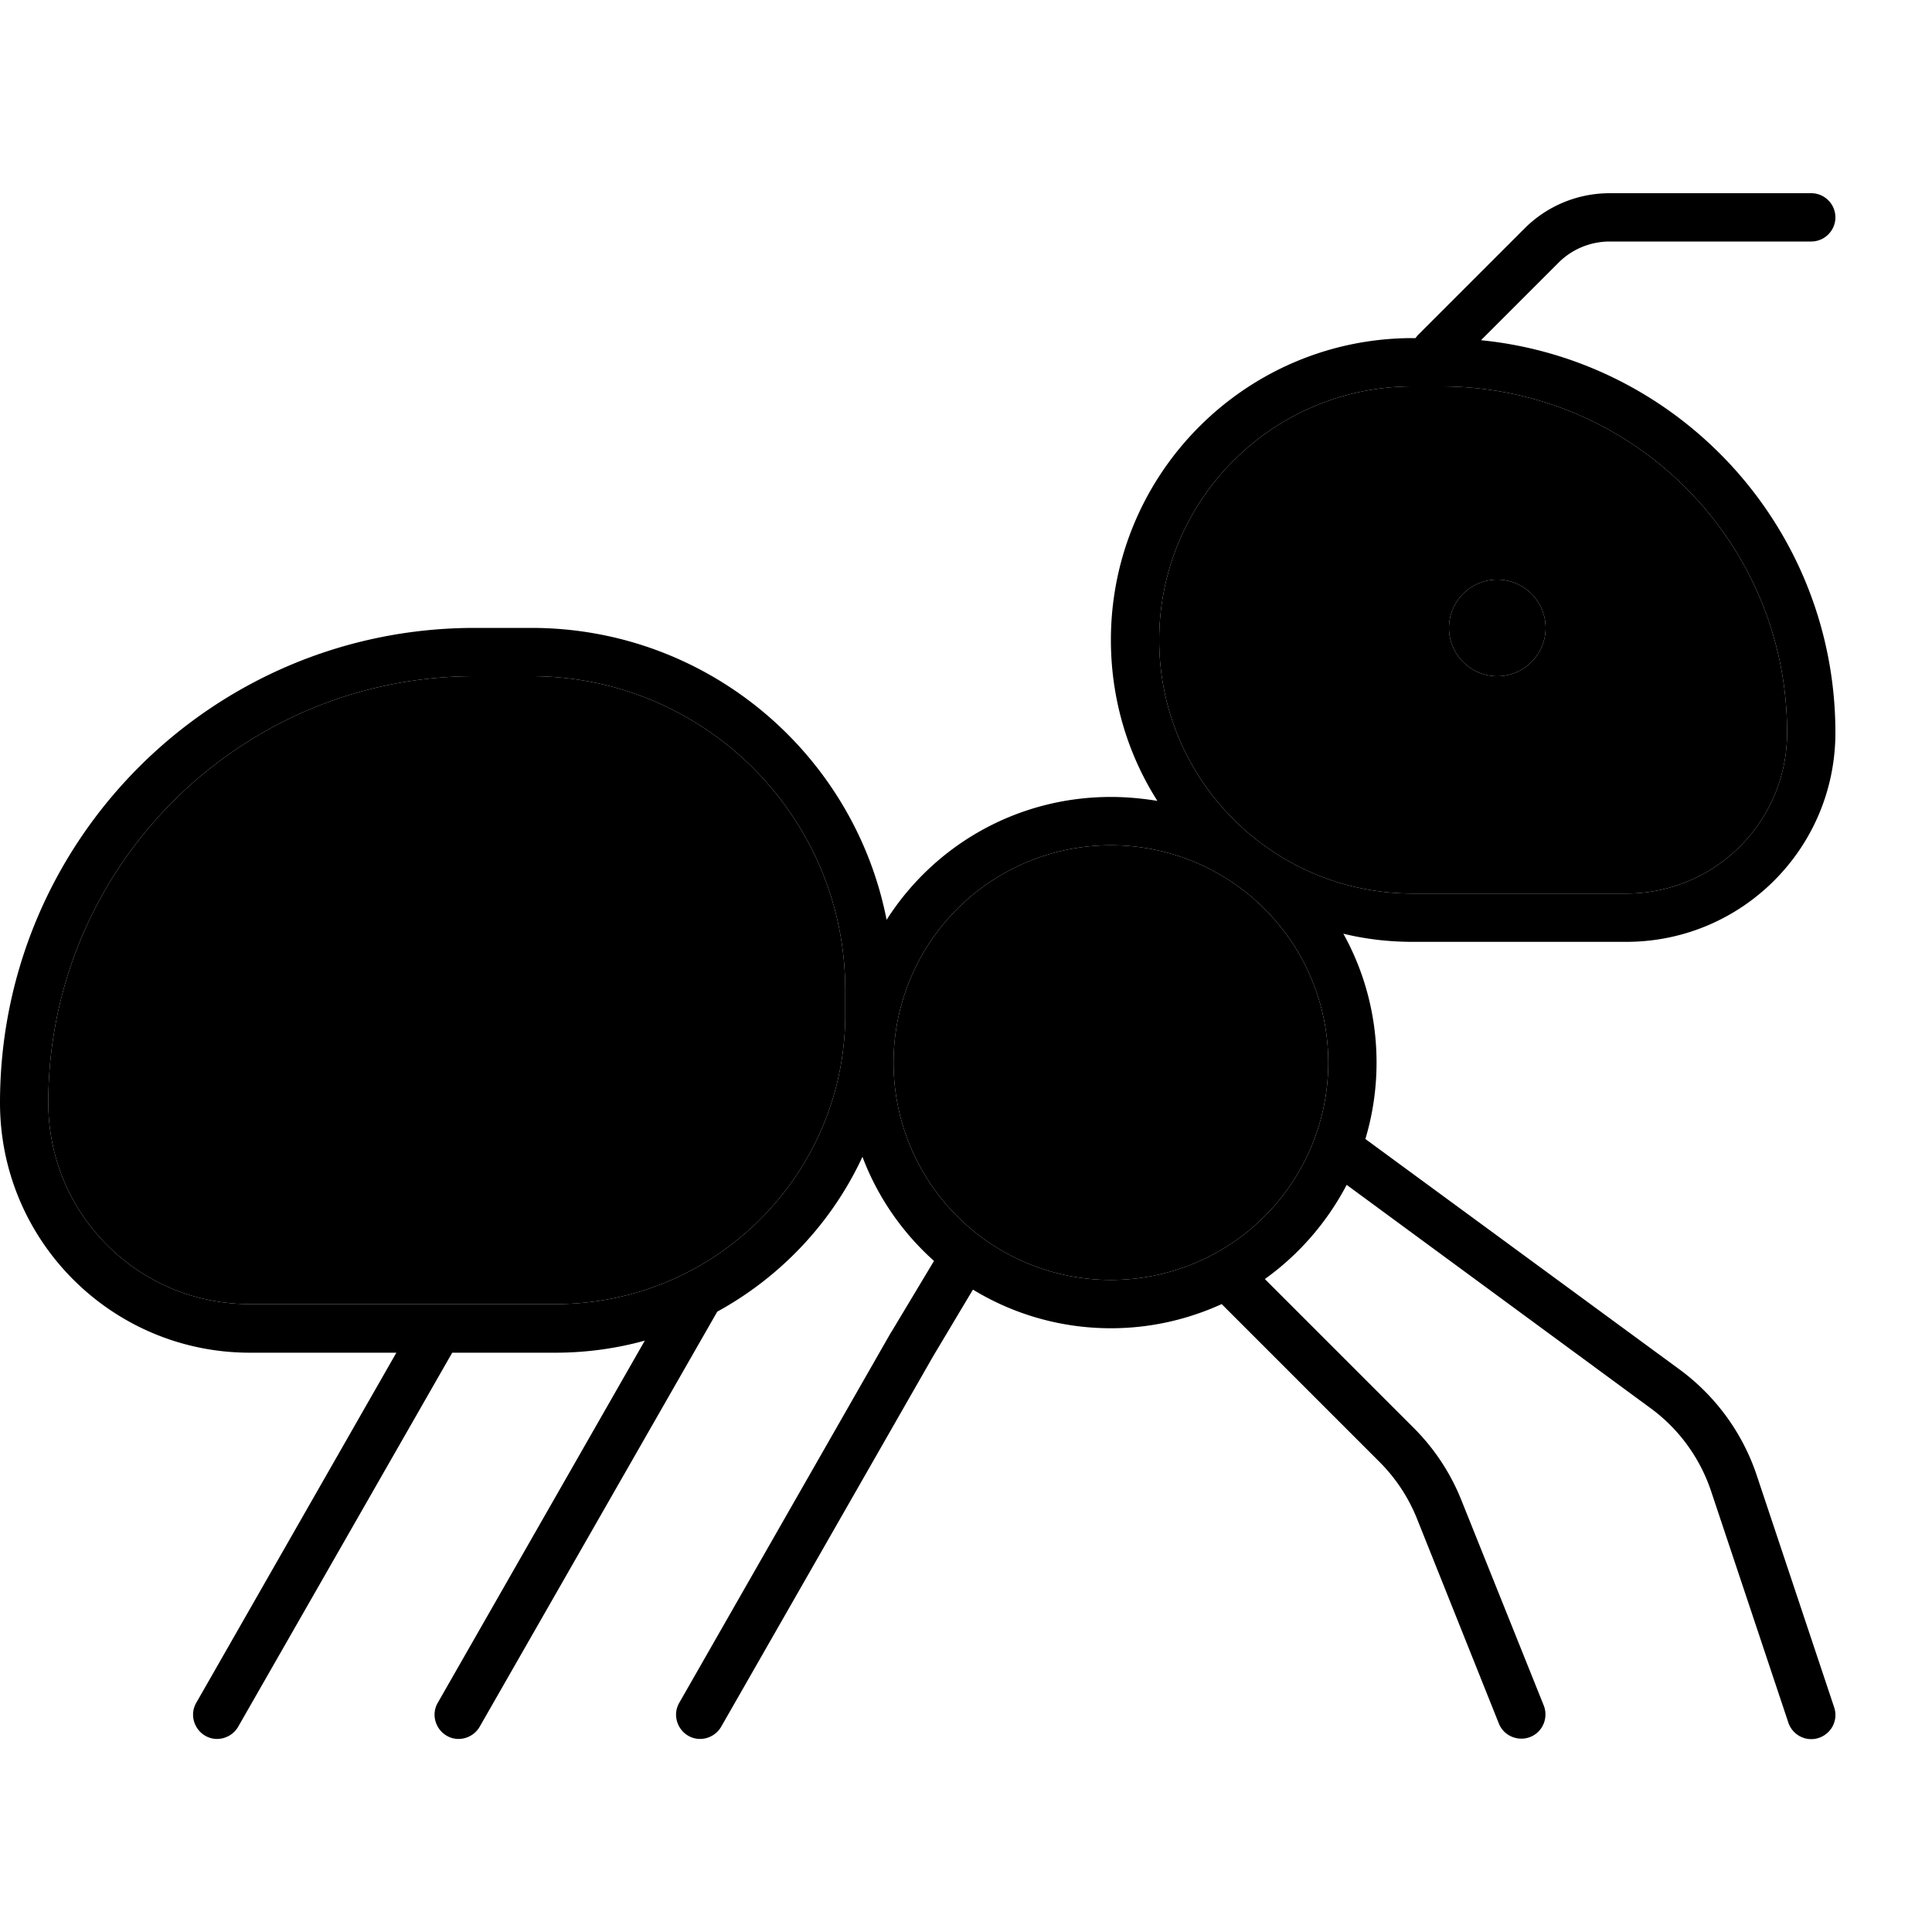 <svg xmlns="http://www.w3.org/2000/svg" width="24" height="24" viewBox="0 0 640 512">
    <path class="pr-icon-duotone-secondary" d="M16 301.3C16 223.3 79.3 160 157.3 160l18.7 0c57.4 0 104 46.6 104 104l0 8c0 53-43 96-96 96L82.7 368C45.8 368 16 338.2 16 301.3zM440 288a72 72 0 1 1 -144 0 72 72 0 1 1 144 0zM384 148c0-46.4 37.6-84 84-84l9.3 0C540.7 64 592 115.3 592 178.7c0 29.5-23.9 53.3-53.3 53.3L468 232c-46.4 0-84-37.6-84-84zm96-4a16 16 0 1 0 32 0 16 16 0 1 0 -32 0z"/>
    <path class="pr-icon-duotone-primary" d="M505 11.7C512.5 4.2 522.6 0 533.3 0L600 0c4.4 0 8 3.6 8 8s-3.6 8-8 8l-66.7 0c-6.4 0-12.5 2.5-17 7L490.6 48.7C556.6 55.3 608 111 608 178.7c0 38.3-31 69.3-69.3 69.3L468 248c-7.9 0-15.6-.9-23-2.7c7 12.6 11 27.2 11 42.7c0 8.8-1.3 17.3-3.7 25.3c.1 .1 .3 .2 .4 .3l103.6 76c12 8.8 21 21.1 25.7 35.3l25.6 76.7c1.4 4.2-.9 8.7-5.1 10.1s-8.7-.9-10.1-5.1l-25.6-76.7c-3.7-11-10.7-20.6-20-27.4L446.1 328.5c-6.5 12.4-15.8 23.1-27.1 31.2l49.3 49.3c6.9 6.9 12.3 15.1 15.9 24.2L511.4 501c1.6 4.1-.4 8.8-4.5 10.4s-8.8-.4-10.4-4.5l-27.1-67.8c-2.8-7-7-13.4-12.4-18.8L404.7 368c-11.2 5.1-23.6 8-36.7 8c-16.7 0-32.4-4.7-45.7-12.8l-13.2 22.1L238.9 508c-2.2 3.8-7.1 5.2-10.9 3s-5.2-7.1-3-10.9l70.2-122.8s0 0 0 0l.1-.1 14.1-23.5c-10.5-9.4-18.7-21.2-23.7-34.5c-10.1 21.8-27.1 39.8-48.1 51.3L158.9 508c-2.2 3.8-7.1 5.2-10.9 3s-5.2-7.1-3-10.9l68.6-120c-9.4 2.6-19.4 4-29.6 4l-34.2 0L78.9 508c-2.2 3.8-7.1 5.2-10.9 3s-5.2-7.1-3-10.9l66.3-116-48.7 0C37 384 0 347 0 301.3C0 214.4 70.4 144 157.3 144l18.7 0c58.3 0 106.9 41.6 117.7 96.7c15.6-24.5 43-40.7 74.3-40.7c5.3 0 10.4 .5 15.4 1.3C373.6 185.9 368 167.6 368 148c0-55.2 44.8-100 100-100l.9 0c.3-.4 .6-.8 1-1.2L505 11.7zM384 148c0 46.4 37.6 84 84 84l70.7 0c29.5 0 53.3-23.9 53.3-53.3C592 115.3 540.7 64 477.3 64L468 64c-46.4 0-84 37.6-84 84zm112-20a16 16 0 1 1 0 32 16 16 0 1 1 0-32zM368 216a72 72 0 1 0 0 144 72 72 0 1 0 0-144zM16 301.3C16 338.2 45.8 368 82.7 368L184 368c53 0 96-43 96-96l0-8c0-57.4-46.6-104-104-104l-18.7 0C79.3 160 16 223.3 16 301.3z"/>
</svg>